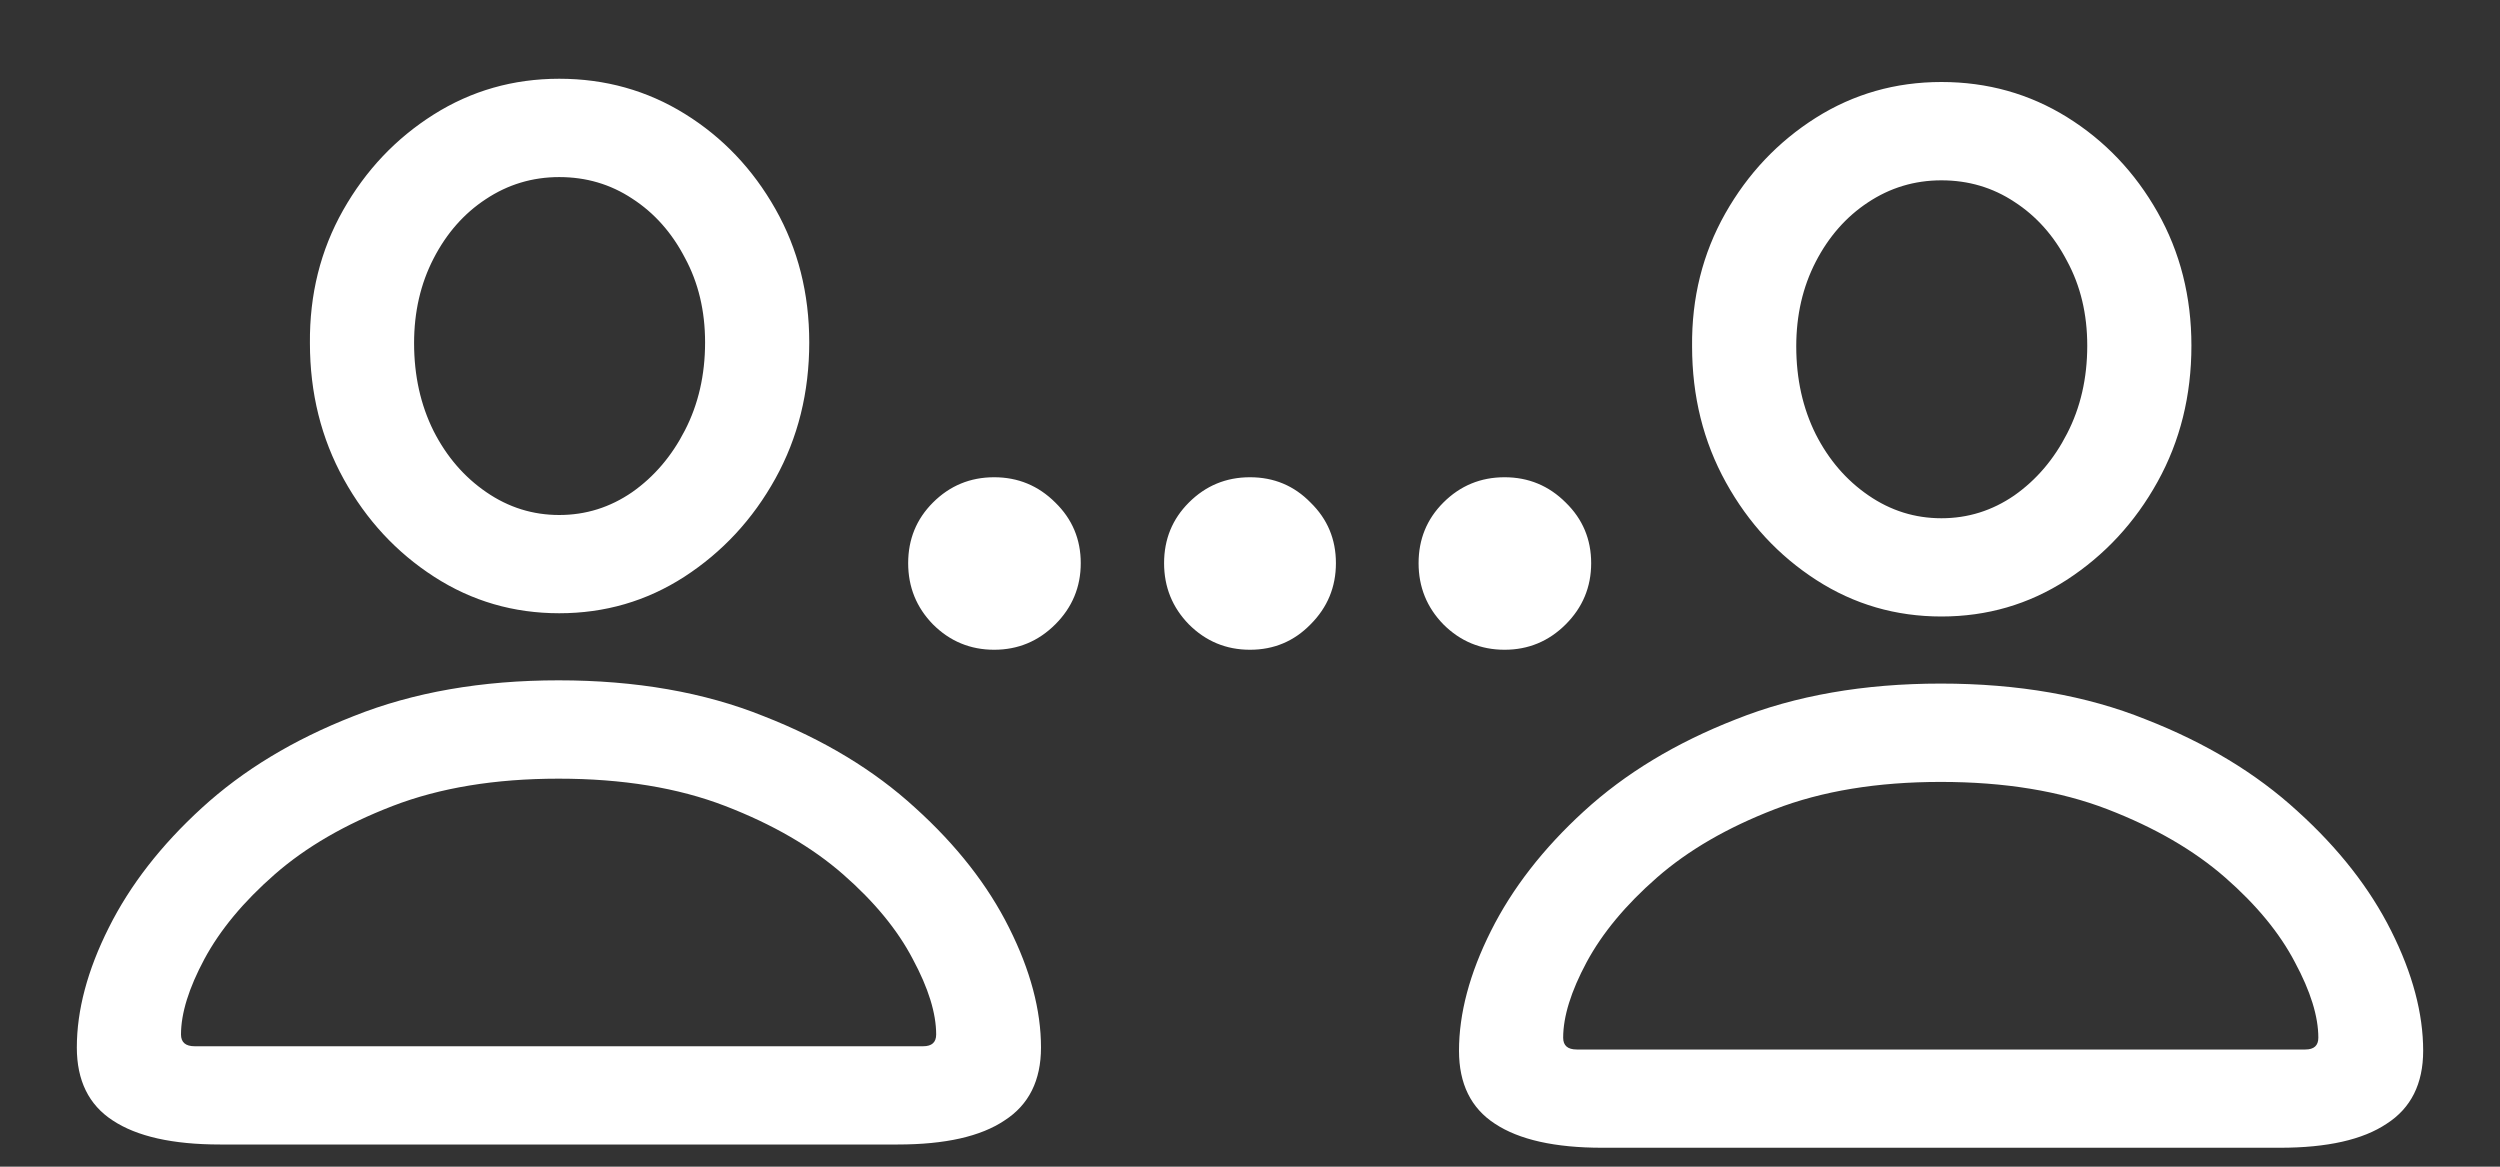 <svg width="30" height="14" viewBox="0 0 30 14" fill="none" xmlns="http://www.w3.org/2000/svg">
<rect x="0" y="0" width="30" height="14" fill="#333333" stroke="none"/>
<path d="M6.711 7.359C7.258 7.359 7.758 7.214 8.211 6.922C8.669 6.625 9.034 6.232 9.305 5.742C9.576 5.253 9.711 4.708 9.711 4.109C9.711 3.521 9.576 2.987 9.305 2.508C9.034 2.029 8.672 1.648 8.219 1.367C7.766 1.086 7.263 0.945 6.711 0.945C6.159 0.945 5.656 1.089 5.203 1.375C4.75 1.661 4.388 2.044 4.117 2.523C3.846 3.003 3.714 3.534 3.719 4.117C3.719 4.716 3.854 5.26 4.125 5.75C4.396 6.24 4.758 6.63 5.211 6.922C5.664 7.214 6.164 7.359 6.711 7.359ZM6.711 6.18C6.393 6.18 6.102 6.089 5.836 5.906C5.57 5.724 5.359 5.479 5.203 5.172C5.047 4.859 4.969 4.508 4.969 4.117C4.969 3.742 5.047 3.404 5.203 3.102C5.359 2.799 5.568 2.562 5.828 2.391C6.094 2.214 6.388 2.125 6.711 2.125C7.034 2.125 7.326 2.211 7.586 2.383C7.852 2.555 8.062 2.792 8.219 3.094C8.38 3.391 8.461 3.729 8.461 4.109C8.461 4.5 8.38 4.852 8.219 5.164C8.062 5.471 7.852 5.719 7.586 5.906C7.32 6.089 7.029 6.18 6.711 6.18ZM2.641 13.734H10.773C11.341 13.734 11.768 13.638 12.055 13.445C12.346 13.258 12.492 12.966 12.492 12.57C12.492 12.122 12.365 11.643 12.109 11.133C11.854 10.622 11.479 10.143 10.984 9.695C10.49 9.242 9.883 8.875 9.164 8.594C8.451 8.307 7.63 8.164 6.703 8.164C5.781 8.164 4.961 8.307 4.242 8.594C3.523 8.875 2.917 9.242 2.422 9.695C1.932 10.143 1.56 10.622 1.305 11.133C1.049 11.643 0.922 12.122 0.922 12.57C0.922 12.966 1.065 13.258 1.352 13.445C1.643 13.638 2.073 13.734 2.641 13.734ZM2.336 12.555C2.227 12.555 2.172 12.508 2.172 12.414C2.172 12.159 2.266 11.857 2.453 11.508C2.641 11.159 2.922 10.82 3.297 10.492C3.672 10.164 4.143 9.891 4.711 9.672C5.279 9.453 5.943 9.344 6.703 9.344C7.469 9.344 8.135 9.453 8.703 9.672C9.271 9.891 9.742 10.164 10.117 10.492C10.492 10.82 10.771 11.159 10.953 11.508C11.141 11.857 11.234 12.159 11.234 12.414C11.234 12.508 11.182 12.555 11.078 12.555H2.336ZM23.297 7.398C23.844 7.398 24.344 7.253 24.797 6.961C25.255 6.664 25.62 6.271 25.891 5.781C26.162 5.292 26.297 4.747 26.297 4.148C26.297 3.56 26.162 3.026 25.891 2.547C25.62 2.068 25.258 1.688 24.805 1.406C24.352 1.125 23.849 0.984 23.297 0.984C22.745 0.984 22.242 1.128 21.789 1.414C21.336 1.701 20.974 2.083 20.703 2.562C20.432 3.042 20.299 3.573 20.305 4.156C20.305 4.755 20.44 5.299 20.711 5.789C20.982 6.279 21.344 6.669 21.797 6.961C22.25 7.253 22.75 7.398 23.297 7.398ZM23.297 6.219C22.979 6.219 22.688 6.128 22.422 5.945C22.156 5.763 21.945 5.518 21.789 5.211C21.633 4.898 21.555 4.547 21.555 4.156C21.555 3.781 21.633 3.443 21.789 3.141C21.945 2.839 22.154 2.602 22.414 2.43C22.68 2.253 22.974 2.164 23.297 2.164C23.62 2.164 23.912 2.25 24.172 2.422C24.438 2.594 24.648 2.831 24.805 3.133C24.966 3.43 25.047 3.768 25.047 4.148C25.047 4.539 24.966 4.891 24.805 5.203C24.648 5.51 24.438 5.758 24.172 5.945C23.906 6.128 23.615 6.219 23.297 6.219ZM19.227 13.773H27.359C27.927 13.773 28.354 13.677 28.641 13.484C28.932 13.297 29.078 13.005 29.078 12.609C29.078 12.162 28.951 11.682 28.695 11.172C28.44 10.662 28.065 10.182 27.57 9.734C27.076 9.281 26.469 8.914 25.75 8.633C25.037 8.346 24.216 8.203 23.289 8.203C22.367 8.203 21.547 8.346 20.828 8.633C20.109 8.914 19.503 9.281 19.008 9.734C18.518 10.182 18.146 10.662 17.891 11.172C17.635 11.682 17.508 12.162 17.508 12.609C17.508 13.005 17.651 13.297 17.938 13.484C18.229 13.677 18.659 13.773 19.227 13.773ZM18.922 12.594C18.812 12.594 18.758 12.547 18.758 12.453C18.758 12.198 18.852 11.896 19.039 11.547C19.227 11.198 19.508 10.859 19.883 10.531C20.258 10.203 20.729 9.93 21.297 9.711C21.865 9.492 22.529 9.383 23.289 9.383C24.055 9.383 24.721 9.492 25.289 9.711C25.857 9.93 26.328 10.203 26.703 10.531C27.078 10.859 27.357 11.198 27.539 11.547C27.727 11.896 27.82 12.198 27.82 12.453C27.82 12.547 27.768 12.594 27.664 12.594H18.922ZM11.93 7.797C12.216 7.797 12.461 7.695 12.664 7.492C12.867 7.289 12.969 7.044 12.969 6.758C12.969 6.471 12.867 6.229 12.664 6.031C12.461 5.828 12.216 5.727 11.93 5.727C11.643 5.727 11.398 5.828 11.195 6.031C10.997 6.229 10.898 6.471 10.898 6.758C10.898 7.044 10.997 7.289 11.195 7.492C11.398 7.695 11.643 7.797 11.93 7.797ZM15 7.797C15.287 7.797 15.529 7.695 15.727 7.492C15.93 7.289 16.031 7.044 16.031 6.758C16.031 6.471 15.93 6.229 15.727 6.031C15.529 5.828 15.287 5.727 15 5.727C14.713 5.727 14.469 5.828 14.266 6.031C14.068 6.229 13.969 6.471 13.969 6.758C13.969 7.044 14.068 7.289 14.266 7.492C14.469 7.695 14.713 7.797 15 7.797ZM18.055 7.797C18.341 7.797 18.586 7.695 18.789 7.492C18.992 7.289 19.094 7.044 19.094 6.758C19.094 6.471 18.992 6.229 18.789 6.031C18.586 5.828 18.341 5.727 18.055 5.727C17.768 5.727 17.523 5.828 17.32 6.031C17.122 6.229 17.023 6.471 17.023 6.758C17.023 7.044 17.122 7.289 17.32 7.492C17.523 7.695 17.768 7.797 18.055 7.797Z" fill="white"/>
</svg>
